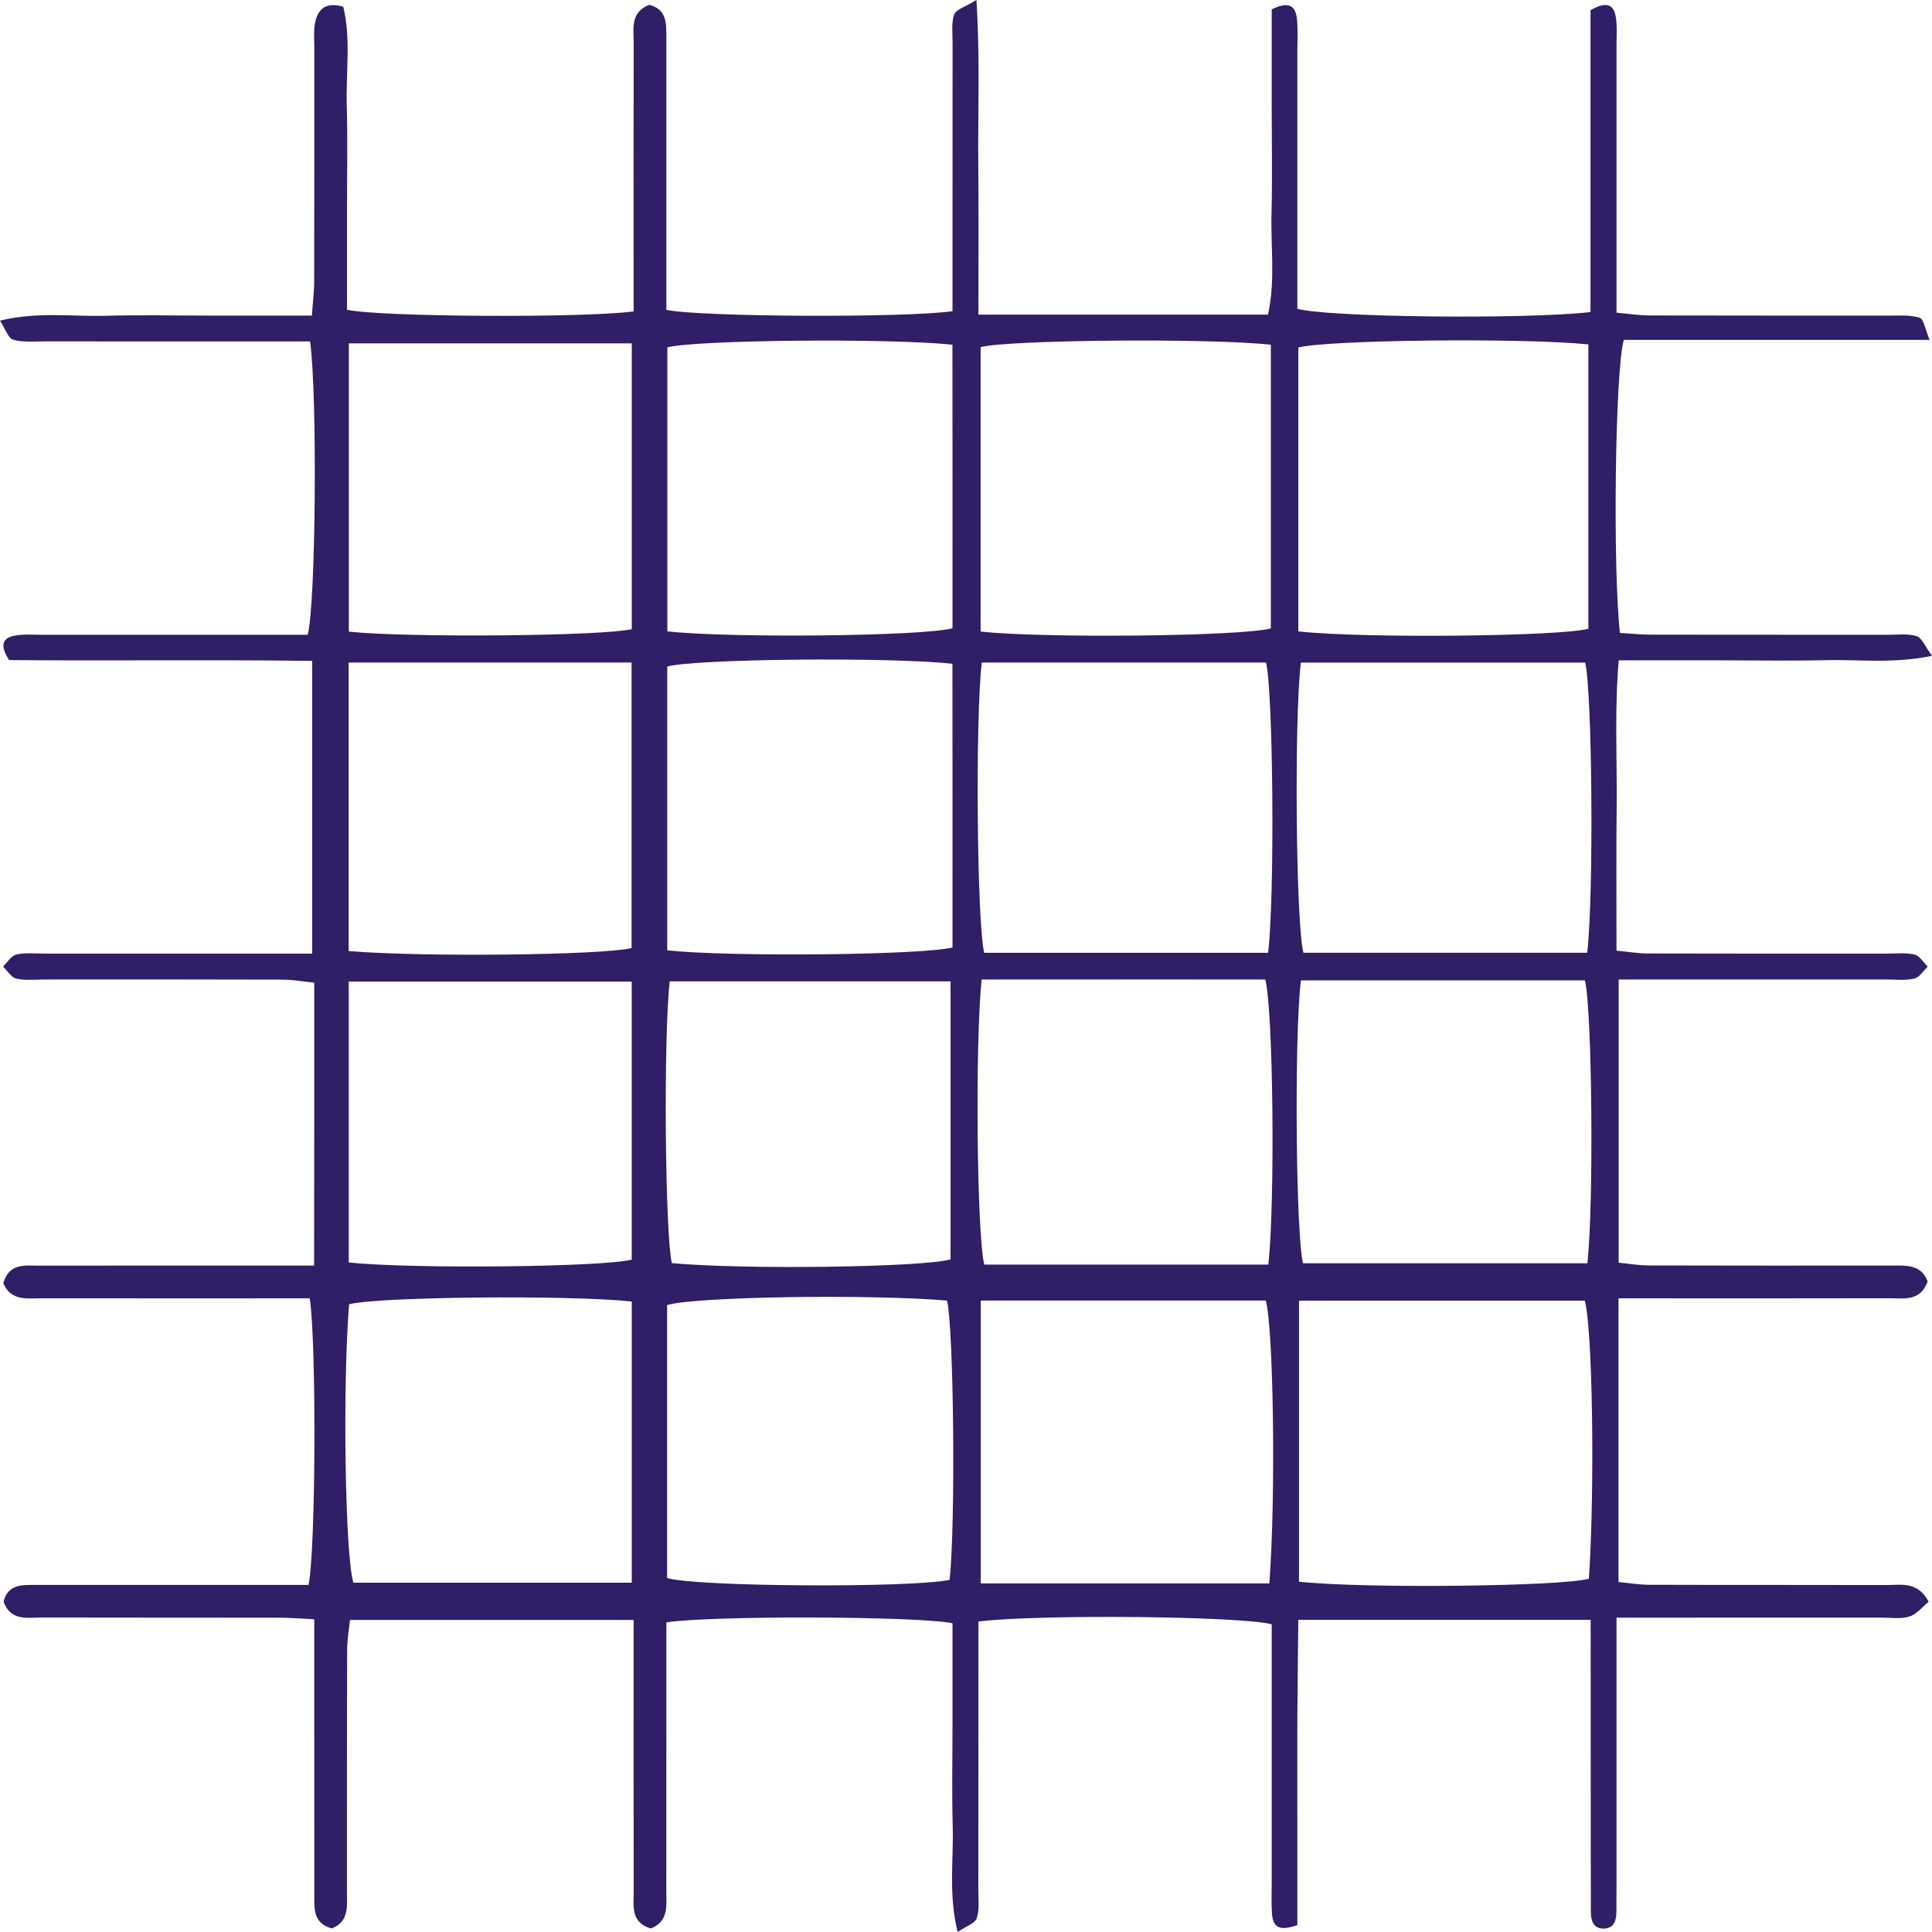 <svg width="78" height="78" viewBox="0 0 78 78" fill="none" xmlns="http://www.w3.org/2000/svg">
<path d="M27.04 39.619C26.779 41.876 26.85 49.844 27.125 50.996C30.024 51.265 37.26 51.166 38.377 50.845V39.619H27.04ZM25.507 52.546C22.925 52.271 15.233 52.356 14.092 52.656C13.825 56.019 13.935 62.83 14.267 63.897H25.507V52.546ZM14.08 50.97C16.686 51.24 24.36 51.154 25.504 50.855V39.631H14.08V50.97ZM26.933 63.709C28.068 64.064 36.744 64.116 38.339 63.784C38.582 61.527 38.508 53.661 38.235 52.508C35.081 52.24 28.068 52.348 26.933 52.688V63.709ZM14.083 25.502C16.555 25.755 24.33 25.679 25.507 25.401V13.864H14.083V25.502ZM14.077 38.396C17.05 38.648 24.351 38.56 25.498 38.277V26.749H14.077V38.396ZM52.443 63.858C55.06 64.141 63.046 64.049 64.148 63.738C64.394 60.028 64.293 53.616 63.982 52.511H52.443V63.858ZM51.248 63.926C51.515 60.35 51.411 53.606 51.103 52.508H39.593V63.926H51.248ZM52.52 39.58C52.244 41.956 52.321 49.879 52.606 51.002H64.086C64.35 48.685 64.279 40.775 63.988 39.58H52.52ZM26.939 38.368C29.503 38.64 37.26 38.559 38.455 38.251C38.455 34.436 38.458 30.605 38.452 26.797C35.831 26.517 28.098 26.602 26.939 26.908V38.368ZM51.207 51.056C51.485 48.49 51.402 40.73 51.082 39.544C47.27 39.545 43.44 39.542 39.631 39.546C39.359 42.224 39.442 49.896 39.738 51.056H51.207ZM26.942 25.489C29.482 25.77 37.272 25.686 38.455 25.365C38.455 21.553 38.458 17.724 38.452 13.916C35.799 13.644 28.104 13.726 26.942 14.023V25.489ZM64.08 38.465C64.353 36.063 64.279 27.874 63.997 26.75H52.52C52.244 29.011 52.318 37.306 52.623 38.465H64.08ZM51.198 38.467C51.473 36.129 51.399 27.866 51.112 26.748H39.637C39.37 29.018 39.442 37.294 39.735 38.467H51.198ZM51.307 13.917C48.72 13.64 40.672 13.725 39.59 14.014V25.498C42.151 25.777 50.169 25.688 51.307 25.37V13.917ZM52.416 25.491C55.078 25.784 63.06 25.691 64.127 25.383V13.904C61.439 13.632 53.548 13.723 52.416 14.031V25.491ZM39.501 12.702H51.192C51.497 11.33 51.298 9.962 51.334 8.61C51.37 7.234 51.343 5.856 51.343 4.479V0.378C51.948 0.084 52.294 0.15 52.36 0.757C52.407 1.193 52.377 1.637 52.377 2.078V12.465C53.536 12.808 61.534 12.902 64.213 12.599V0.413C64.806 0.069 65.135 0.144 65.227 0.646C65.295 1.02 65.263 1.413 65.263 1.798C65.266 4.828 65.263 7.857 65.263 10.886V12.624C65.764 12.668 66.182 12.735 66.603 12.736C69.798 12.745 72.993 12.739 76.189 12.743C76.627 12.744 77.087 12.704 77.496 12.826C77.668 12.877 77.724 13.302 77.905 13.721H65.559C65.201 14.922 65.109 23.024 65.402 25.552C65.805 25.576 66.229 25.622 66.653 25.623C69.848 25.629 73.044 25.625 76.236 25.628C76.622 25.628 77.031 25.572 77.383 25.685C77.597 25.753 77.718 26.098 78 26.477C76.435 26.803 75.065 26.62 73.714 26.653C72.335 26.687 70.957 26.66 69.582 26.66H65.352C65.18 28.658 65.287 30.569 65.269 32.474C65.248 34.401 65.263 36.327 65.263 38.38C65.719 38.423 66.137 38.495 66.555 38.495C69.751 38.505 72.946 38.501 76.138 38.501C76.524 38.502 76.924 38.453 77.291 38.537C77.496 38.583 77.65 38.854 77.828 39.024C77.65 39.193 77.493 39.463 77.286 39.509C76.918 39.592 76.521 39.544 76.135 39.544C73.106 39.544 70.077 39.544 67.044 39.544H65.349V50.978C65.749 51.016 66.164 51.089 66.582 51.09C69.831 51.1 73.082 51.096 76.331 51.095C76.93 51.094 77.555 51.025 77.825 51.735C77.526 52.556 76.865 52.412 76.281 52.413C73.251 52.421 70.222 52.417 67.192 52.417H65.343V63.871C65.752 63.909 66.17 63.981 66.588 63.982C69.783 63.992 72.976 63.983 76.171 63.992C76.758 63.994 77.416 63.828 77.867 64.665C77.626 64.859 77.392 65.166 77.09 65.262C76.737 65.374 76.325 65.306 75.94 65.306C72.967 65.308 69.991 65.307 67.018 65.307H65.263V76.004C65.263 76.39 65.26 76.775 65.26 77.161C65.257 77.517 65.177 77.852 64.753 77.862C64.326 77.871 64.228 77.541 64.228 77.183C64.222 75.365 64.222 73.548 64.222 71.73C64.219 69.648 64.219 67.566 64.219 65.397H52.416C52.404 66.747 52.383 68.102 52.377 69.457C52.371 70.834 52.377 72.21 52.377 73.588V77.724C51.767 77.931 51.405 77.903 51.355 77.277C51.322 76.838 51.343 76.396 51.343 75.956V65.579C50.163 65.246 41.852 65.165 39.501 65.466V67.048C39.501 70.132 39.501 73.217 39.498 76.301C39.498 76.686 39.551 77.096 39.433 77.445C39.365 77.653 39.009 77.764 38.662 78C38.286 76.468 38.502 75.097 38.464 73.743C38.425 72.367 38.455 70.99 38.455 69.613V65.535C37.067 65.245 28.67 65.219 26.903 65.501V67.083C26.903 70.167 26.903 73.252 26.9 76.336C26.9 76.926 27.01 77.57 26.272 77.859C25.454 77.608 25.584 76.948 25.584 76.364C25.578 73.279 25.581 70.195 25.581 67.111V65.402H14.13C14.092 65.768 14.015 66.183 14.015 66.598C14.003 69.848 14.009 73.097 14.006 76.347C14.006 76.936 14.11 77.576 13.395 77.856C12.636 77.639 12.69 77.061 12.69 76.512C12.687 74.088 12.687 71.665 12.687 69.242V65.374C12.124 65.347 11.697 65.31 11.273 65.31C8.077 65.305 4.882 65.311 1.687 65.303C1.106 65.302 0.439 65.462 0.145 64.667C0.314 63.954 0.886 63.988 1.438 63.988C3.753 63.987 6.065 63.988 8.38 63.988H12.456C12.746 62.637 12.782 54.275 12.506 52.417H10.926C7.84 52.417 4.758 52.419 1.672 52.415C1.085 52.415 0.439 52.532 0.133 51.806C0.368 50.974 1.029 51.099 1.616 51.098C4.479 51.093 7.345 51.096 10.209 51.096H12.681C12.684 49.121 12.687 47.268 12.687 45.416C12.69 43.545 12.687 41.673 12.687 39.671C12.23 39.626 11.815 39.551 11.397 39.55C8.202 39.539 5.007 39.544 1.814 39.544C1.426 39.544 1.029 39.593 0.661 39.51C0.456 39.464 0.299 39.193 0.122 39.024C0.299 38.853 0.456 38.582 0.664 38.535C1.032 38.452 1.429 38.502 1.814 38.501C4.844 38.501 7.873 38.501 10.905 38.501H12.604V26.682C8.498 26.628 4.396 26.687 0.368 26.649C0.021 26.113 0.05 25.774 0.566 25.669C0.937 25.592 1.334 25.628 1.719 25.628C4.749 25.625 7.778 25.627 10.807 25.627H12.423C12.749 24.417 12.82 15.96 12.518 13.784H10.935C7.906 13.784 4.876 13.786 1.844 13.782C1.405 13.782 0.946 13.829 0.534 13.716C0.335 13.662 0.222 13.287 0 12.944C1.53 12.574 2.902 12.787 4.254 12.749C5.632 12.71 7.01 12.741 8.386 12.741H12.592C12.627 12.208 12.684 11.787 12.684 11.365C12.693 8.226 12.687 5.087 12.69 1.947C12.69 1.617 12.657 1.279 12.713 0.958C12.817 0.401 13.114 0.057 13.858 0.271C14.178 1.575 13.958 2.943 14 4.293C14.039 5.668 14.009 7.046 14.009 8.423V12.506C15.31 12.796 23.559 12.845 25.581 12.572V11.329C25.581 8.134 25.575 4.94 25.584 1.746C25.584 1.163 25.436 0.501 26.209 0.195C26.912 0.369 26.903 0.93 26.903 1.488C26.9 3.582 26.903 5.674 26.903 7.767V12.509C28.237 12.799 36.549 12.838 38.455 12.563V10.98C38.455 7.896 38.455 4.811 38.458 1.727C38.458 1.343 38.404 0.931 38.523 0.584C38.594 0.382 38.962 0.284 39.421 0C39.569 2.326 39.48 4.401 39.495 6.473C39.513 8.5 39.501 10.529 39.501 12.702Z" fill="#301E67"/>
</svg>
